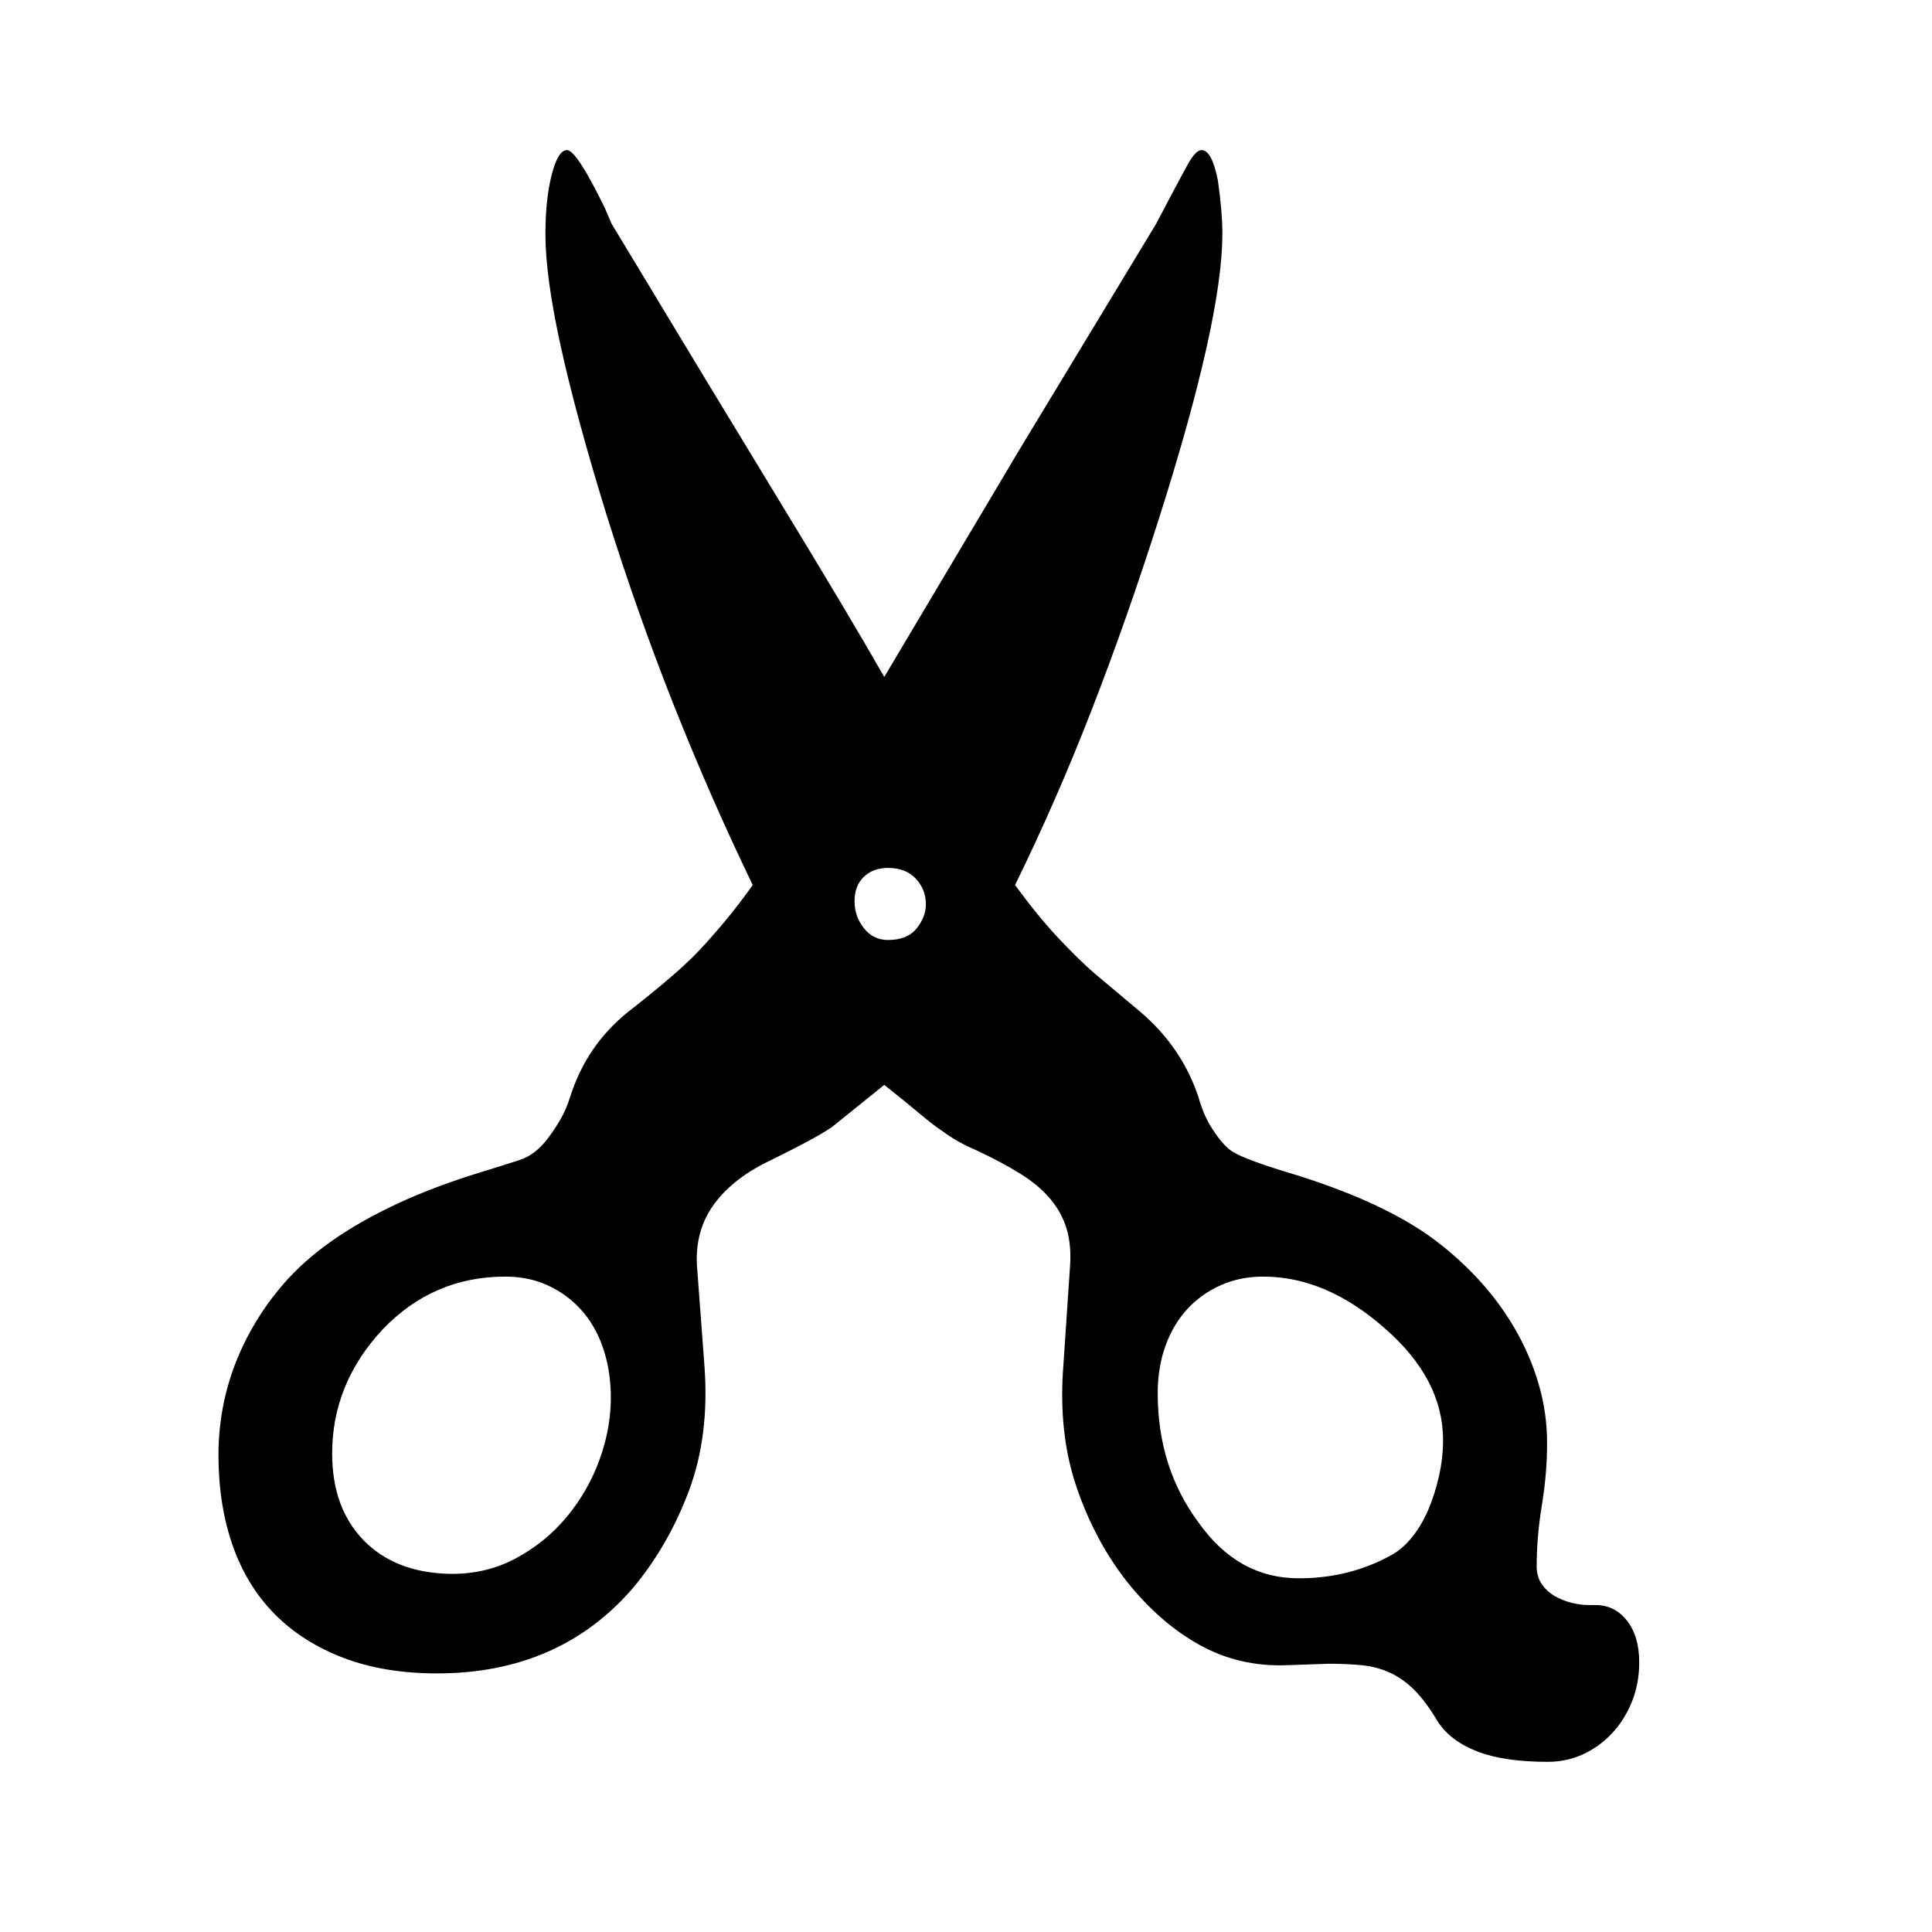 <svg xmlns="http://www.w3.org/2000/svg"
    viewBox="0 0 2600 2600">
  <!--
Digitized data copyright © 2011, Google Corporation.
Android is a trademark of Google and may be registered in certain jurisdictions.
Licensed under the Apache License, Version 2.0
http://www.apache.org/licenses/LICENSE-2.0
  -->
<path d="M1942 1938L1942 1938Q1942 1856 1864 1788L1864 1788Q1785 1718 1700 1718L1700 1718Q1669 1718 1643 1729.5 1617 1741 1598 1761.5 1579 1782 1568.5 1811 1558 1840 1558 1875L1558 1875Q1558 1975 1613 2049L1613 2049Q1666 2124 1748 2124L1748 2124Q1816 2124 1872 2093L1872 2093Q1887 2085 1900 2069 1913 2053 1922 2032 1931 2011 1936.5 1986.5 1942 1962 1942 1938ZM1195 1168L1195 1168Q1175 1168 1162.5 1180 1150 1192 1150 1213L1150 1213Q1150 1233 1162.5 1249 1175 1265 1195 1265L1195 1265Q1221 1265 1233.5 1249.5 1246 1234 1246 1217L1246 1217Q1246 1197 1232.5 1182.5 1219 1168 1195 1168ZM822 1875L822 1875Q821 1840 810.5 1811 800 1782 781 1761.5 762 1741 736.5 1729.5 711 1718 680 1718L680 1718Q583 1718 515 1789L515 1789Q447 1862 447 1956L447 1956Q447 2029 489 2072.5 531 2116 604 2118L604 2118Q653 2119 693.5 2097.5 734 2076 763 2041 792 2006 807.5 1962.5 823 1919 822 1875ZM2206 2237L2206 2237Q2206 2266 2196 2290.5 2186 2315 2169 2333 2152 2351 2130 2361 2108 2371 2083 2371L2083 2371Q2024 2371 1988 2357 1952 2343 1935 2317L1935 2317Q1919 2290 1903.5 2274.5 1888 2259 1870.5 2251 1853 2243 1833 2241 1813 2239 1788 2239L1788 2239 1730 2241Q1667 2243 1614 2213.5 1561 2184 1517 2129L1517 2129Q1473 2073 1448.5 2000.5 1424 1928 1431 1838L1431 1838 1440 1704Q1442 1676 1435.5 1654 1429 1632 1413.5 1613.5 1398 1595 1373 1579.5 1348 1564 1314 1548L1314 1548Q1288 1537 1268 1522L1268 1522Q1257 1515 1238 1499 1219 1483 1190 1460L1190 1460 1123 1514Q1109 1526 1038 1561L1038 1561Q987 1585 961 1620.5 935 1656 938 1704L938 1704 948 1838Q955 1932 927 2006.5 899 2081 851 2138L851 2138Q752 2252 588 2252L588 2252Q517 2252 462 2231 407 2210 369.5 2172 332 2134 313 2079.5 294 2025 294 1958L294 1958Q294 1874 333 1799L333 1799Q353 1761 380.5 1729 408 1697 446.5 1670 485 1643 535.5 1619.5 586 1596 652 1576L652 1576Q678 1568 699.5 1561 721 1554 738 1531L738 1531Q747 1519 754.5 1506 762 1493 767 1477L767 1477Q789 1407 845 1362L845 1362Q877 1337 901.5 1316 926 1295 941 1279L941 1279Q957 1262 975 1240.5 993 1219 1013 1191L1013 1191Q956 1073 907 949.5 858 826 816 692L816 692Q775 559 754.5 465.5 734 372 734 315L734 315Q734 268 742.5 235 751 202 763 202L763 202Q776 202 814 280L814 280 823 301Q958 525 1050 676 1142 827 1190 911L1190 911 1372 605 1556 301 1567 280Q1587 242 1598 222 1609 202 1617 202L1617 202Q1631 202 1639 243L1639 243Q1645 285 1645 315L1645 315Q1645 430 1559 700L1559 700Q1516 835 1468.5 957 1421 1079 1366 1191L1366 1191Q1396 1232 1423 1261 1450 1290 1473 1310L1473 1310 1535 1362Q1591 1410 1613 1477L1613 1477Q1620 1502 1632 1520L1632 1520Q1645 1540 1656 1548L1656 1548Q1669 1558 1727 1576L1727 1576Q1852 1613 1923 1663L1923 1663Q1958 1688 1987.5 1719.5 2017 1751 2038 1787 2059 1823 2070.5 1862 2082 1901 2082 1942L2082 1942Q2082 1983 2075 2025.5 2068 2068 2068 2108L2068 2108Q2068 2122 2075 2132 2082 2142 2092.5 2148 2103 2154 2115 2157 2127 2160 2138 2160L2138 2160 2147 2160Q2173 2160 2189.5 2181 2206 2202 2206 2237Z"/>
</svg>
